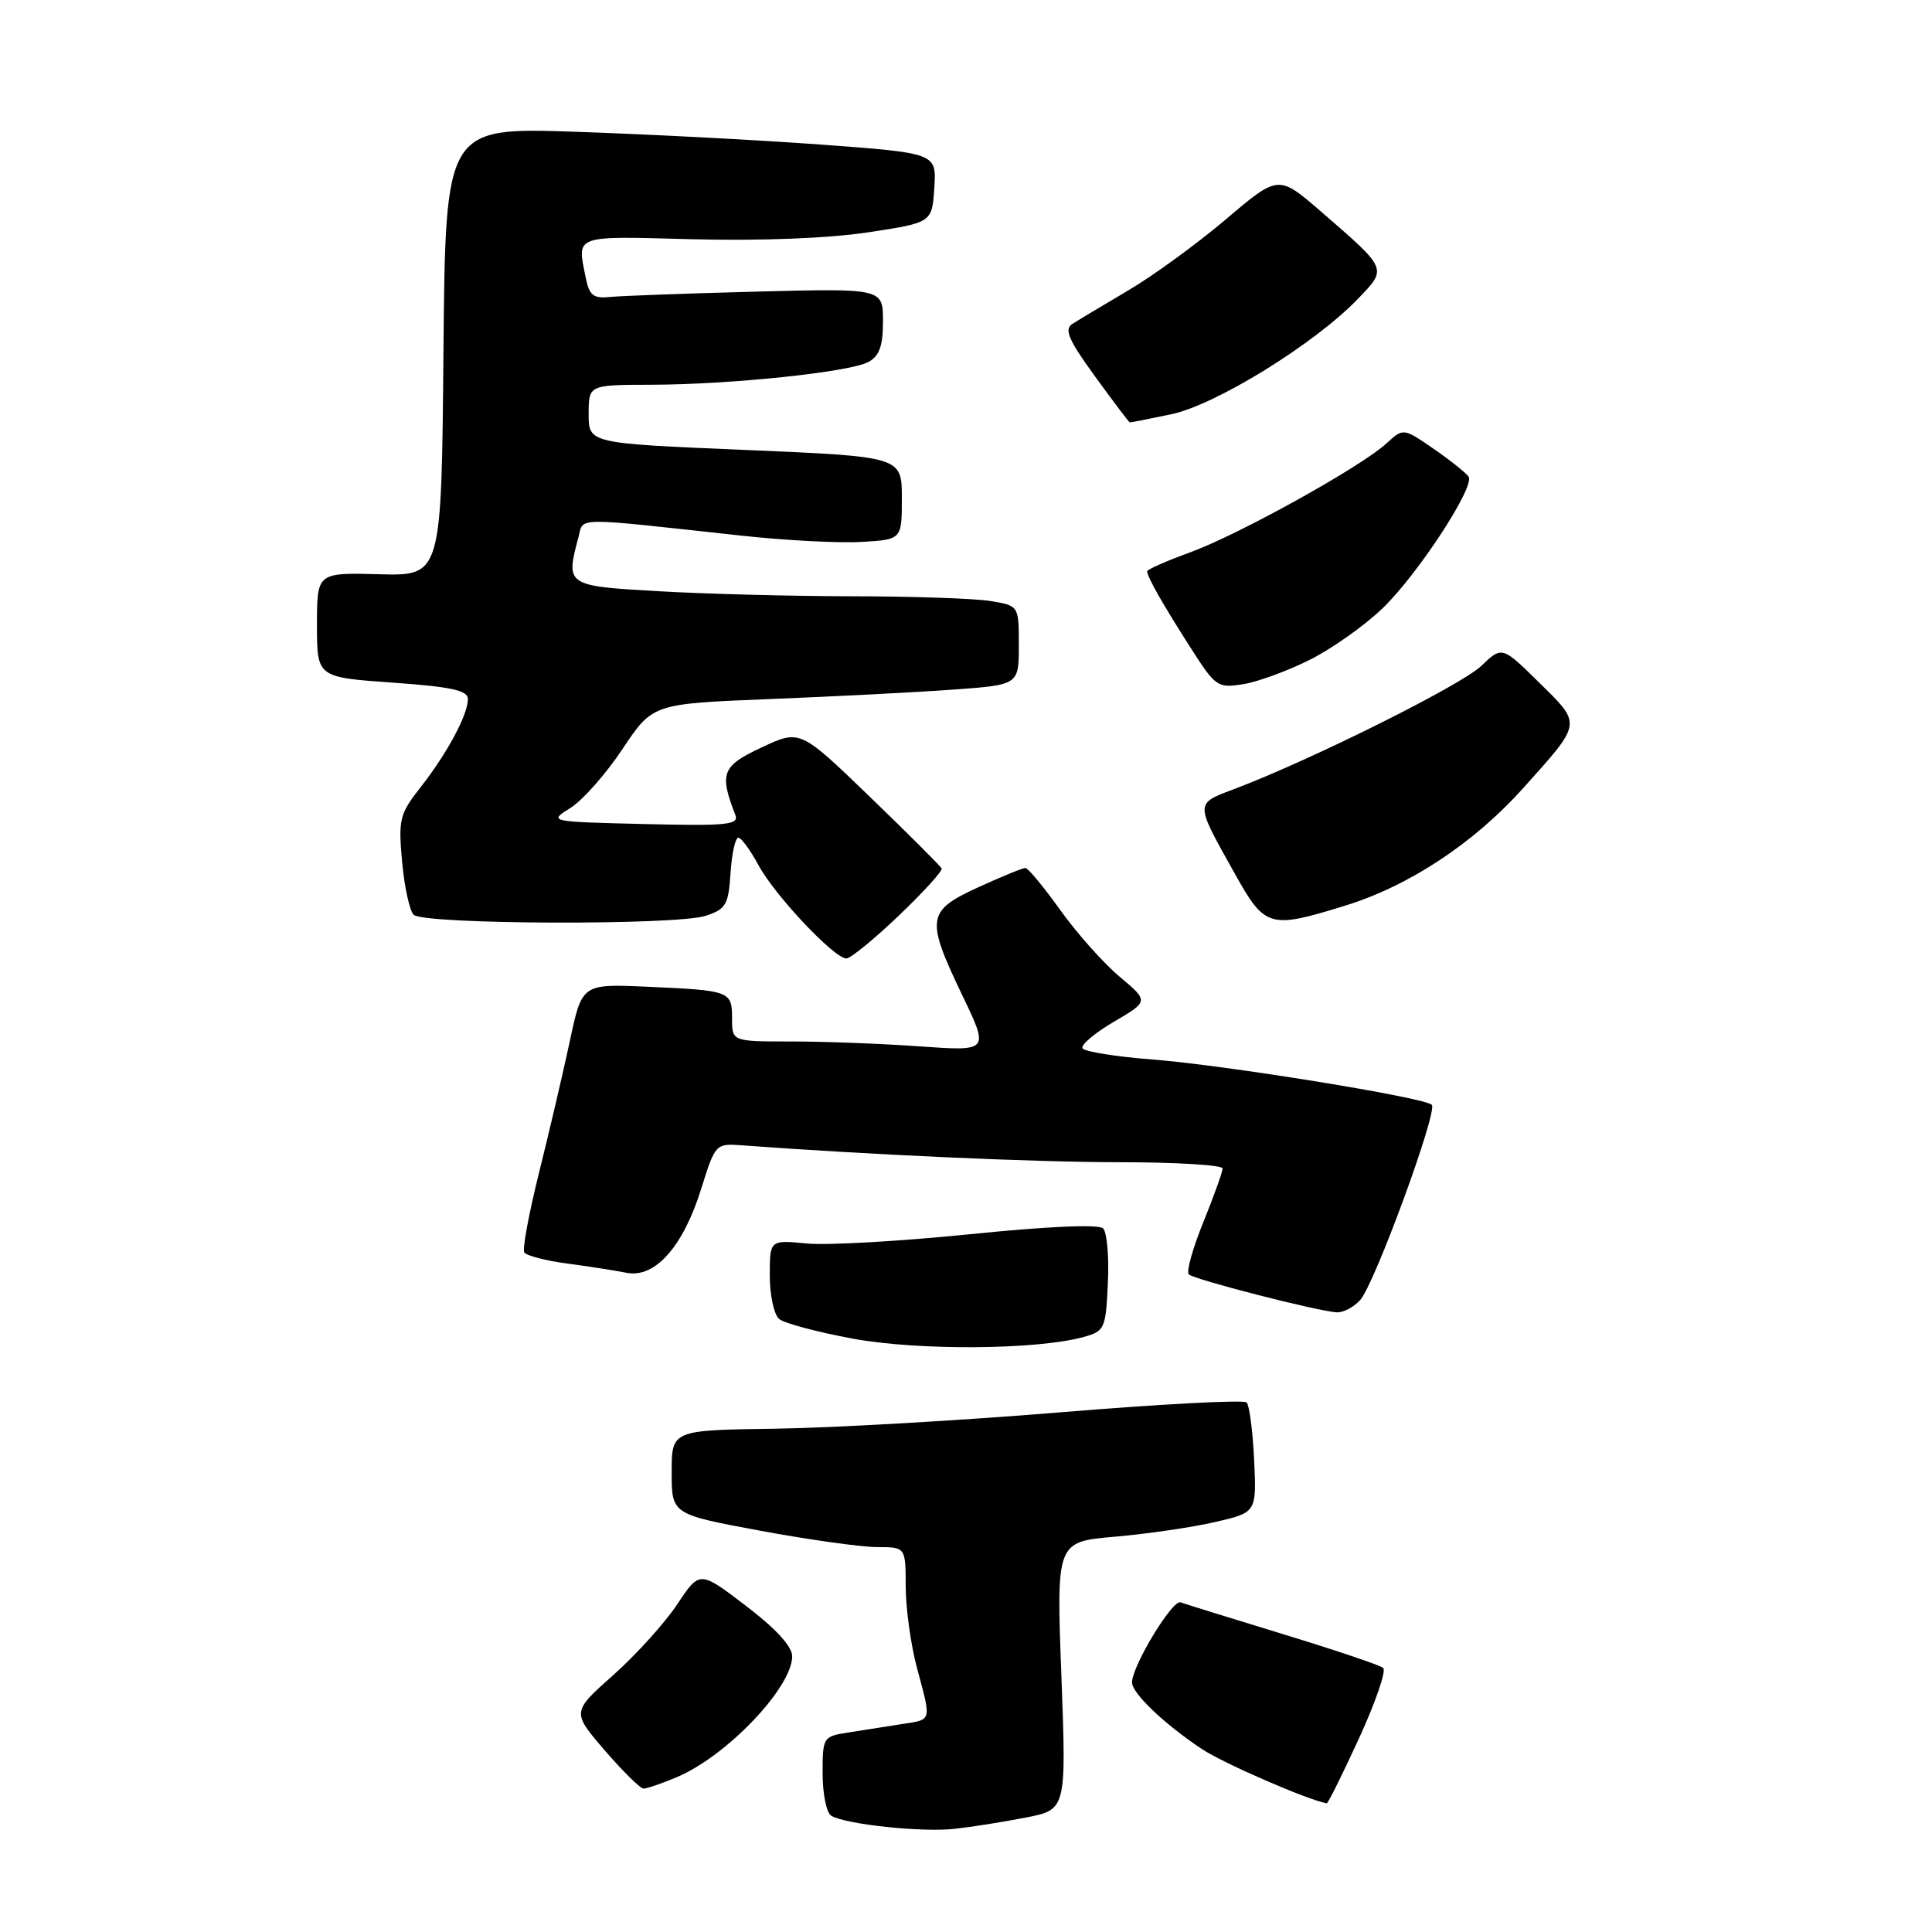 <?xml version="1.0" encoding="UTF-8" standalone="no"?>
<!DOCTYPE svg PUBLIC "-//W3C//DTD SVG 1.1//EN" "http://www.w3.org/Graphics/SVG/1.1/DTD/svg11.dtd" >
<svg xmlns="http://www.w3.org/2000/svg" xmlns:xlink="http://www.w3.org/1999/xlink" version="1.1" viewBox="0 0 256 256">
 <g >
 <path fill="currentColor"
d=" M 135.90 240.84 C 141.30 239.79 141.30 239.79 140.64 222.04 C 139.97 204.29 139.97 204.29 147.74 203.62 C 152.01 203.25 157.97 202.38 161.00 201.68 C 166.50 200.41 166.50 200.41 166.18 193.46 C 166.00 189.63 165.55 186.20 165.18 185.83 C 164.81 185.46 153.70 186.05 140.50 187.14 C 127.30 188.23 110.31 189.20 102.75 189.31 C 89.00 189.50 89.00 189.50 89.00 195.07 C 89.00 200.65 89.00 200.65 100.75 202.83 C 107.21 204.03 114.19 205.00 116.25 205.00 C 120.00 205.00 120.00 205.00 120.01 210.25 C 120.02 213.14 120.69 217.97 121.50 221.00 C 123.43 228.19 123.53 227.83 119.50 228.45 C 117.58 228.75 114.42 229.25 112.50 229.55 C 109.05 230.08 109.00 230.16 109.00 234.99 C 109.00 237.68 109.51 240.20 110.14 240.59 C 111.99 241.73 122.17 242.82 126.50 242.33 C 128.70 242.09 132.93 241.42 135.90 240.84 Z  M 180.08 230.33 C 182.27 225.56 183.71 221.37 183.28 221.01 C 182.85 220.64 176.88 218.63 170.00 216.53 C 163.12 214.43 157.02 212.53 156.43 212.32 C 155.35 211.92 150.00 220.76 150.00 222.93 C 150.00 224.36 154.24 228.42 159.23 231.74 C 162.04 233.62 173.26 238.50 175.80 238.95 C 175.96 238.98 177.89 235.10 180.08 230.33 Z  M 89.62 235.51 C 96.22 232.76 104.91 223.68 104.97 219.49 C 104.99 218.19 102.84 215.83 98.85 212.79 C 92.71 208.10 92.71 208.10 89.75 212.56 C 88.13 215.01 84.32 219.23 81.28 221.94 C 75.76 226.85 75.76 226.85 80.13 231.93 C 82.53 234.72 84.85 237.00 85.28 237.00 C 85.71 237.00 87.67 236.33 89.62 235.51 Z  M 143.50 177.18 C 146.39 176.39 146.51 176.12 146.80 170.03 C 146.97 166.55 146.68 163.28 146.17 162.77 C 145.60 162.20 138.84 162.49 128.54 163.54 C 119.35 164.47 109.62 165.03 106.92 164.77 C 102.00 164.29 102.00 164.29 102.00 169.02 C 102.00 171.63 102.56 174.22 103.25 174.78 C 103.94 175.35 108.33 176.51 113.00 177.38 C 121.64 178.97 137.26 178.87 143.50 177.18 Z  M 180.24 172.25 C 182.17 170.07 190.55 147.22 189.72 146.39 C 188.75 145.42 162.35 141.14 152.72 140.39 C 147.89 140.02 143.72 139.35 143.44 138.91 C 143.17 138.47 145.04 136.89 147.59 135.39 C 152.23 132.67 152.23 132.67 148.37 129.43 C 146.24 127.65 142.70 123.67 140.50 120.60 C 138.30 117.53 136.22 115.01 135.87 115.01 C 135.52 115.00 132.71 116.16 129.62 117.57 C 122.78 120.71 122.63 121.70 127.53 131.93 C 131.07 139.30 131.07 139.30 121.88 138.65 C 116.83 138.29 109.16 138.00 104.85 138.00 C 97.00 138.00 97.00 138.00 97.00 134.97 C 97.00 131.32 96.79 131.24 85.81 130.75 C 77.12 130.36 77.12 130.36 75.51 137.93 C 74.62 142.09 72.79 149.92 71.44 155.33 C 70.09 160.74 69.20 165.51 69.47 165.95 C 69.74 166.38 72.28 167.04 75.12 167.42 C 77.96 167.80 81.51 168.35 83.01 168.65 C 86.78 169.41 90.53 165.19 92.92 157.50 C 94.75 151.63 94.86 151.51 98.14 151.75 C 115.34 153.02 136.93 153.99 148.25 154.00 C 155.81 154.00 162.00 154.37 162.00 154.83 C 162.00 155.28 160.85 158.48 159.45 161.94 C 158.04 165.40 157.17 168.51 157.52 168.86 C 158.17 169.53 174.37 173.69 177.10 173.89 C 177.97 173.95 179.39 173.21 180.24 172.25 Z  M 119.10 121.32 C 122.37 118.20 124.93 115.39 124.77 115.07 C 124.62 114.76 120.34 110.48 115.26 105.58 C 106.01 96.65 106.01 96.65 100.92 99.04 C 95.65 101.50 95.29 102.45 97.44 108.00 C 97.95 109.29 96.29 109.46 85.35 109.19 C 72.67 108.88 72.67 108.88 75.58 107.06 C 77.19 106.06 80.30 102.54 82.49 99.24 C 86.49 93.25 86.49 93.25 101.99 92.63 C 110.52 92.29 121.44 91.73 126.25 91.38 C 135.00 90.75 135.00 90.75 135.00 85.51 C 135.00 80.26 135.00 80.26 131.25 79.64 C 129.19 79.30 120.97 79.02 113.00 79.01 C 105.03 79.00 93.44 78.70 87.25 78.34 C 74.98 77.64 74.93 77.60 76.66 71.14 C 77.36 68.50 75.72 68.52 98.09 70.96 C 103.91 71.60 111.11 71.98 114.09 71.81 C 119.50 71.50 119.50 71.50 119.50 66.00 C 119.50 60.50 119.50 60.50 98.75 59.62 C 78.00 58.75 78.00 58.75 78.00 54.87 C 78.00 51.00 78.00 51.00 86.25 50.98 C 96.79 50.96 112.55 49.31 115.06 47.97 C 116.52 47.18 117.00 45.86 117.00 42.57 C 117.00 38.21 117.00 38.21 100.25 38.64 C 91.04 38.88 82.30 39.20 80.84 39.35 C 78.60 39.58 78.08 39.16 77.59 36.69 C 76.47 31.08 75.90 31.28 91.75 31.70 C 100.79 31.93 109.79 31.58 115.00 30.79 C 123.50 29.50 123.50 29.50 123.80 24.90 C 124.10 20.29 124.10 20.29 108.80 19.16 C 100.38 18.54 85.74 17.78 76.26 17.46 C 59.03 16.88 59.03 16.88 58.76 46.60 C 58.50 76.31 58.50 76.31 50.25 76.09 C 42.00 75.87 42.00 75.87 42.00 82.81 C 42.00 89.74 42.00 89.74 52.00 90.45 C 59.81 91.00 62.00 91.48 62.00 92.63 C 62.00 94.71 59.24 99.84 55.73 104.31 C 52.95 107.85 52.77 108.56 53.28 114.18 C 53.58 117.51 54.27 120.67 54.81 121.21 C 56.11 122.51 89.60 122.63 93.50 121.35 C 96.19 120.47 96.53 119.89 96.80 115.68 C 96.97 113.11 97.43 111.00 97.83 111.00 C 98.22 111.00 99.43 112.65 100.52 114.67 C 102.67 118.65 110.54 127.00 112.15 127.00 C 112.70 127.00 115.83 124.45 119.10 121.32 Z  M 178.22 120.01 C 186.70 117.40 195.30 111.72 201.84 104.42 C 209.68 95.68 209.63 96.04 203.96 90.46 C 199.03 85.60 199.03 85.60 196.26 88.25 C 193.62 90.78 173.79 100.67 163.70 104.49 C 158.27 106.55 158.27 106.19 163.61 115.75 C 167.62 122.94 168.20 123.11 178.22 120.01 Z  M 173.65 87.38 C 176.57 85.90 180.89 82.84 183.23 80.57 C 187.87 76.10 195.44 64.52 194.60 63.17 C 194.32 62.71 192.26 61.06 190.02 59.51 C 185.95 56.70 185.95 56.70 183.73 58.74 C 180.35 61.85 164.24 70.79 157.75 73.17 C 154.59 74.32 152.00 75.46 152.00 75.70 C 152.00 76.42 154.11 80.14 157.76 85.83 C 161.07 91.02 161.34 91.21 164.77 90.65 C 166.73 90.33 170.72 88.86 173.65 87.38 Z  M 155.20 54.89 C 161.09 53.66 174.21 45.55 179.91 39.62 C 183.85 35.53 183.93 35.74 175.06 28.05 C 169.40 23.15 169.40 23.15 162.45 29.05 C 158.63 32.29 152.80 36.54 149.50 38.48 C 146.20 40.43 142.87 42.42 142.10 42.92 C 140.97 43.63 141.57 45.02 145.10 49.88 C 147.52 53.21 149.59 55.95 149.70 55.97 C 149.81 55.99 152.29 55.50 155.20 54.89 Z "/>
</g>
</svg>